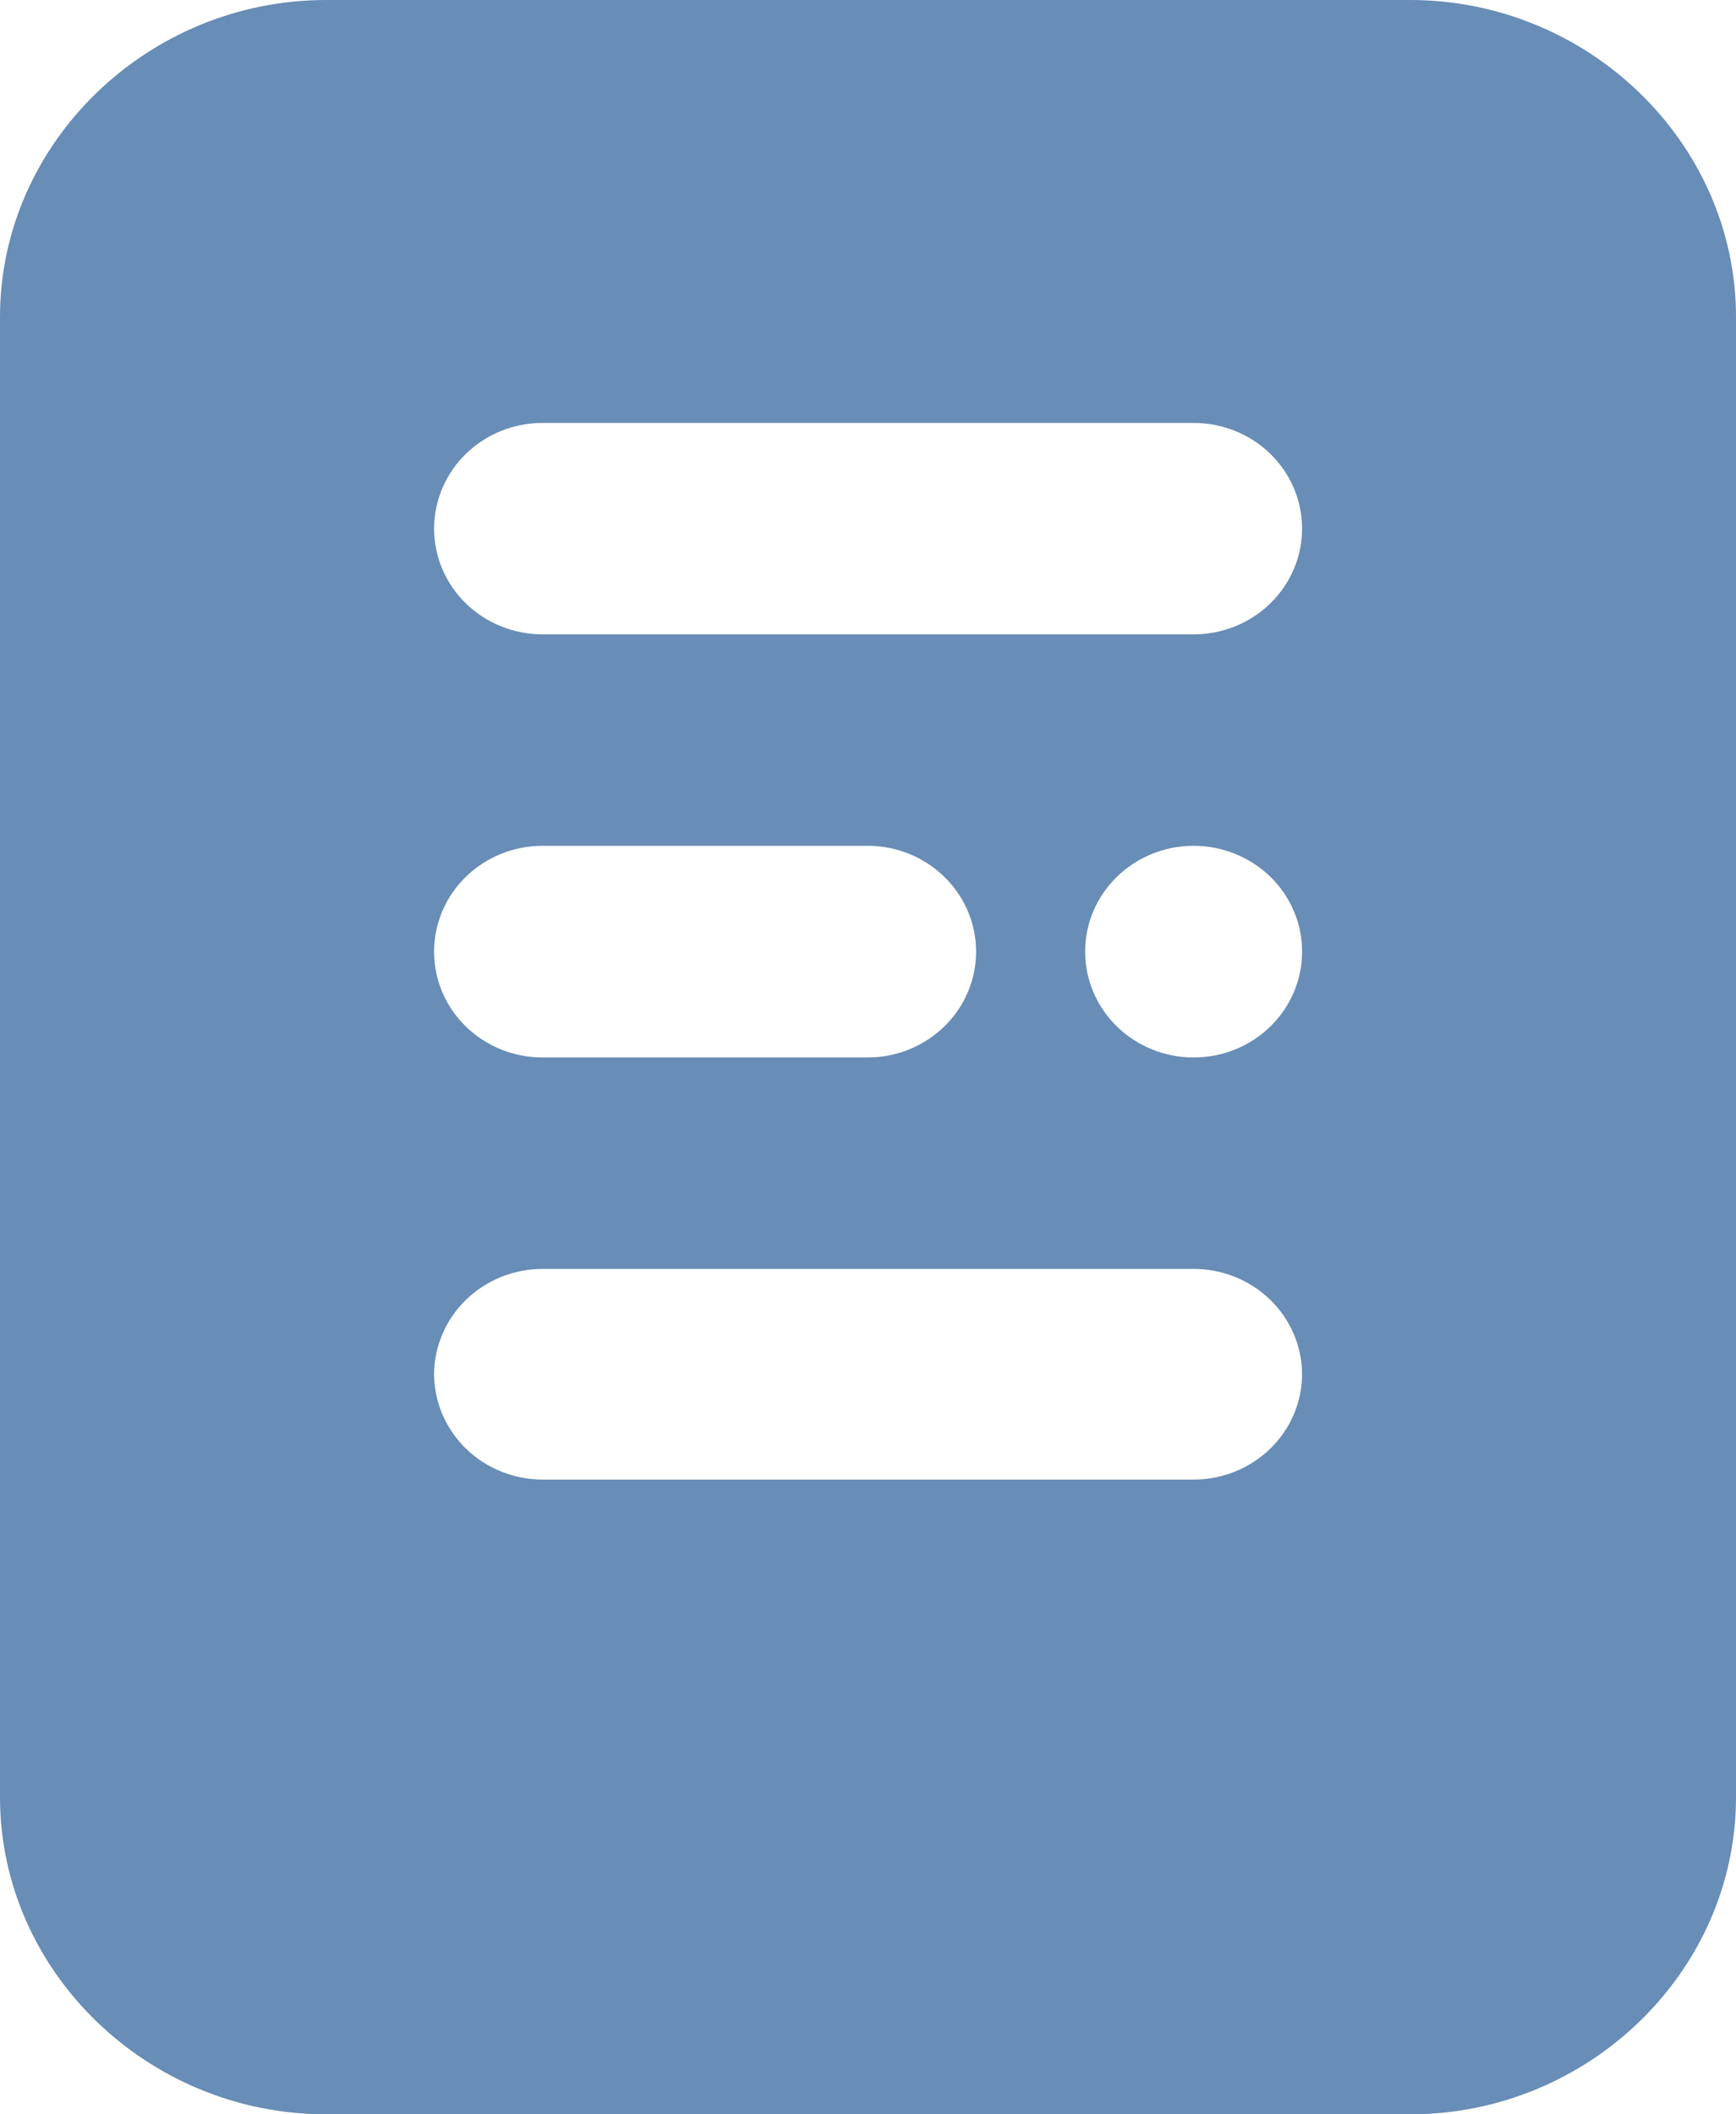 <?xml version="1.0" encoding="UTF-8"?>
<svg width="23px" height="28px" viewBox="0 0 23 28" version="1.1" xmlns="http://www.w3.org/2000/svg" xmlns:xlink="http://www.w3.org/1999/xlink">
    <title>noun-form-3542491</title>
    <g id="UI-rd1" stroke="none" stroke-width="1" fill="none" fill-rule="evenodd">
        <g id="Medium-Copy" transform="translate(-422, -1275)" fill="#688DB6" fill-rule="nonzero">
            <g id="noun-form-3542491" transform="translate(422, 1275)">
                <path d="M4.32,0 C1.956,0 0,1.894 0,4.198 L0,23.802 C0,26.106 1.956,28 4.32,28 L18.683,28 C21.047,28 23,26.106 23,23.802 L23,4.198 C23,1.894 21.047,0 18.683,0 L4.32,0 Z M7.194,5.601 L15.809,5.601 C16.19,5.599 16.556,5.745 16.827,6.007 C17.097,6.268 17.25,6.624 17.251,6.995 C17.253,7.368 17.101,7.727 16.83,7.991 C16.56,8.255 16.192,8.402 15.809,8.401 L7.194,8.401 C6.811,8.402 6.443,8.255 6.172,7.991 C5.901,7.727 5.75,7.368 5.751,6.995 C5.753,6.624 5.906,6.268 6.176,6.007 C6.447,5.745 6.813,5.599 7.194,5.601 Z M7.194,11.201 L11.5,11.201 C12.289,11.204 12.928,11.827 12.932,12.596 C12.934,12.968 12.784,13.325 12.516,13.589 C12.247,13.853 11.882,14.003 11.5,14.004 L7.194,14.004 C6.811,14.006 6.442,13.858 6.171,13.593 C5.9,13.329 5.749,12.969 5.751,12.596 C5.753,12.224 5.906,11.869 6.176,11.607 C6.447,11.346 6.813,11.2 7.194,11.201 L7.194,11.201 Z M15.809,11.201 C16.19,11.2 16.556,11.346 16.827,11.607 C17.097,11.869 17.25,12.224 17.251,12.596 C17.254,12.969 17.102,13.329 16.831,13.593 C16.561,13.858 16.192,14.006 15.809,14.004 C15.427,14.003 15.062,13.853 14.793,13.589 C14.525,13.325 14.375,12.968 14.377,12.596 C14.38,11.827 15.019,11.204 15.809,11.201 L15.809,11.201 Z M7.194,16.804 L15.809,16.804 C16.19,16.803 16.556,16.949 16.827,17.211 C17.097,17.472 17.25,17.828 17.251,18.199 C17.25,18.57 17.097,18.926 16.827,19.187 C16.556,19.449 16.19,19.595 15.809,19.594 L7.194,19.594 C6.813,19.595 6.447,19.449 6.176,19.187 C5.906,18.926 5.753,18.57 5.751,18.199 C5.753,17.828 5.906,17.472 6.176,17.211 C6.447,16.949 6.813,16.803 7.194,16.804 L7.194,16.804 Z" id="Shape"></path>
            </g>
        </g>
    </g>
</svg>
